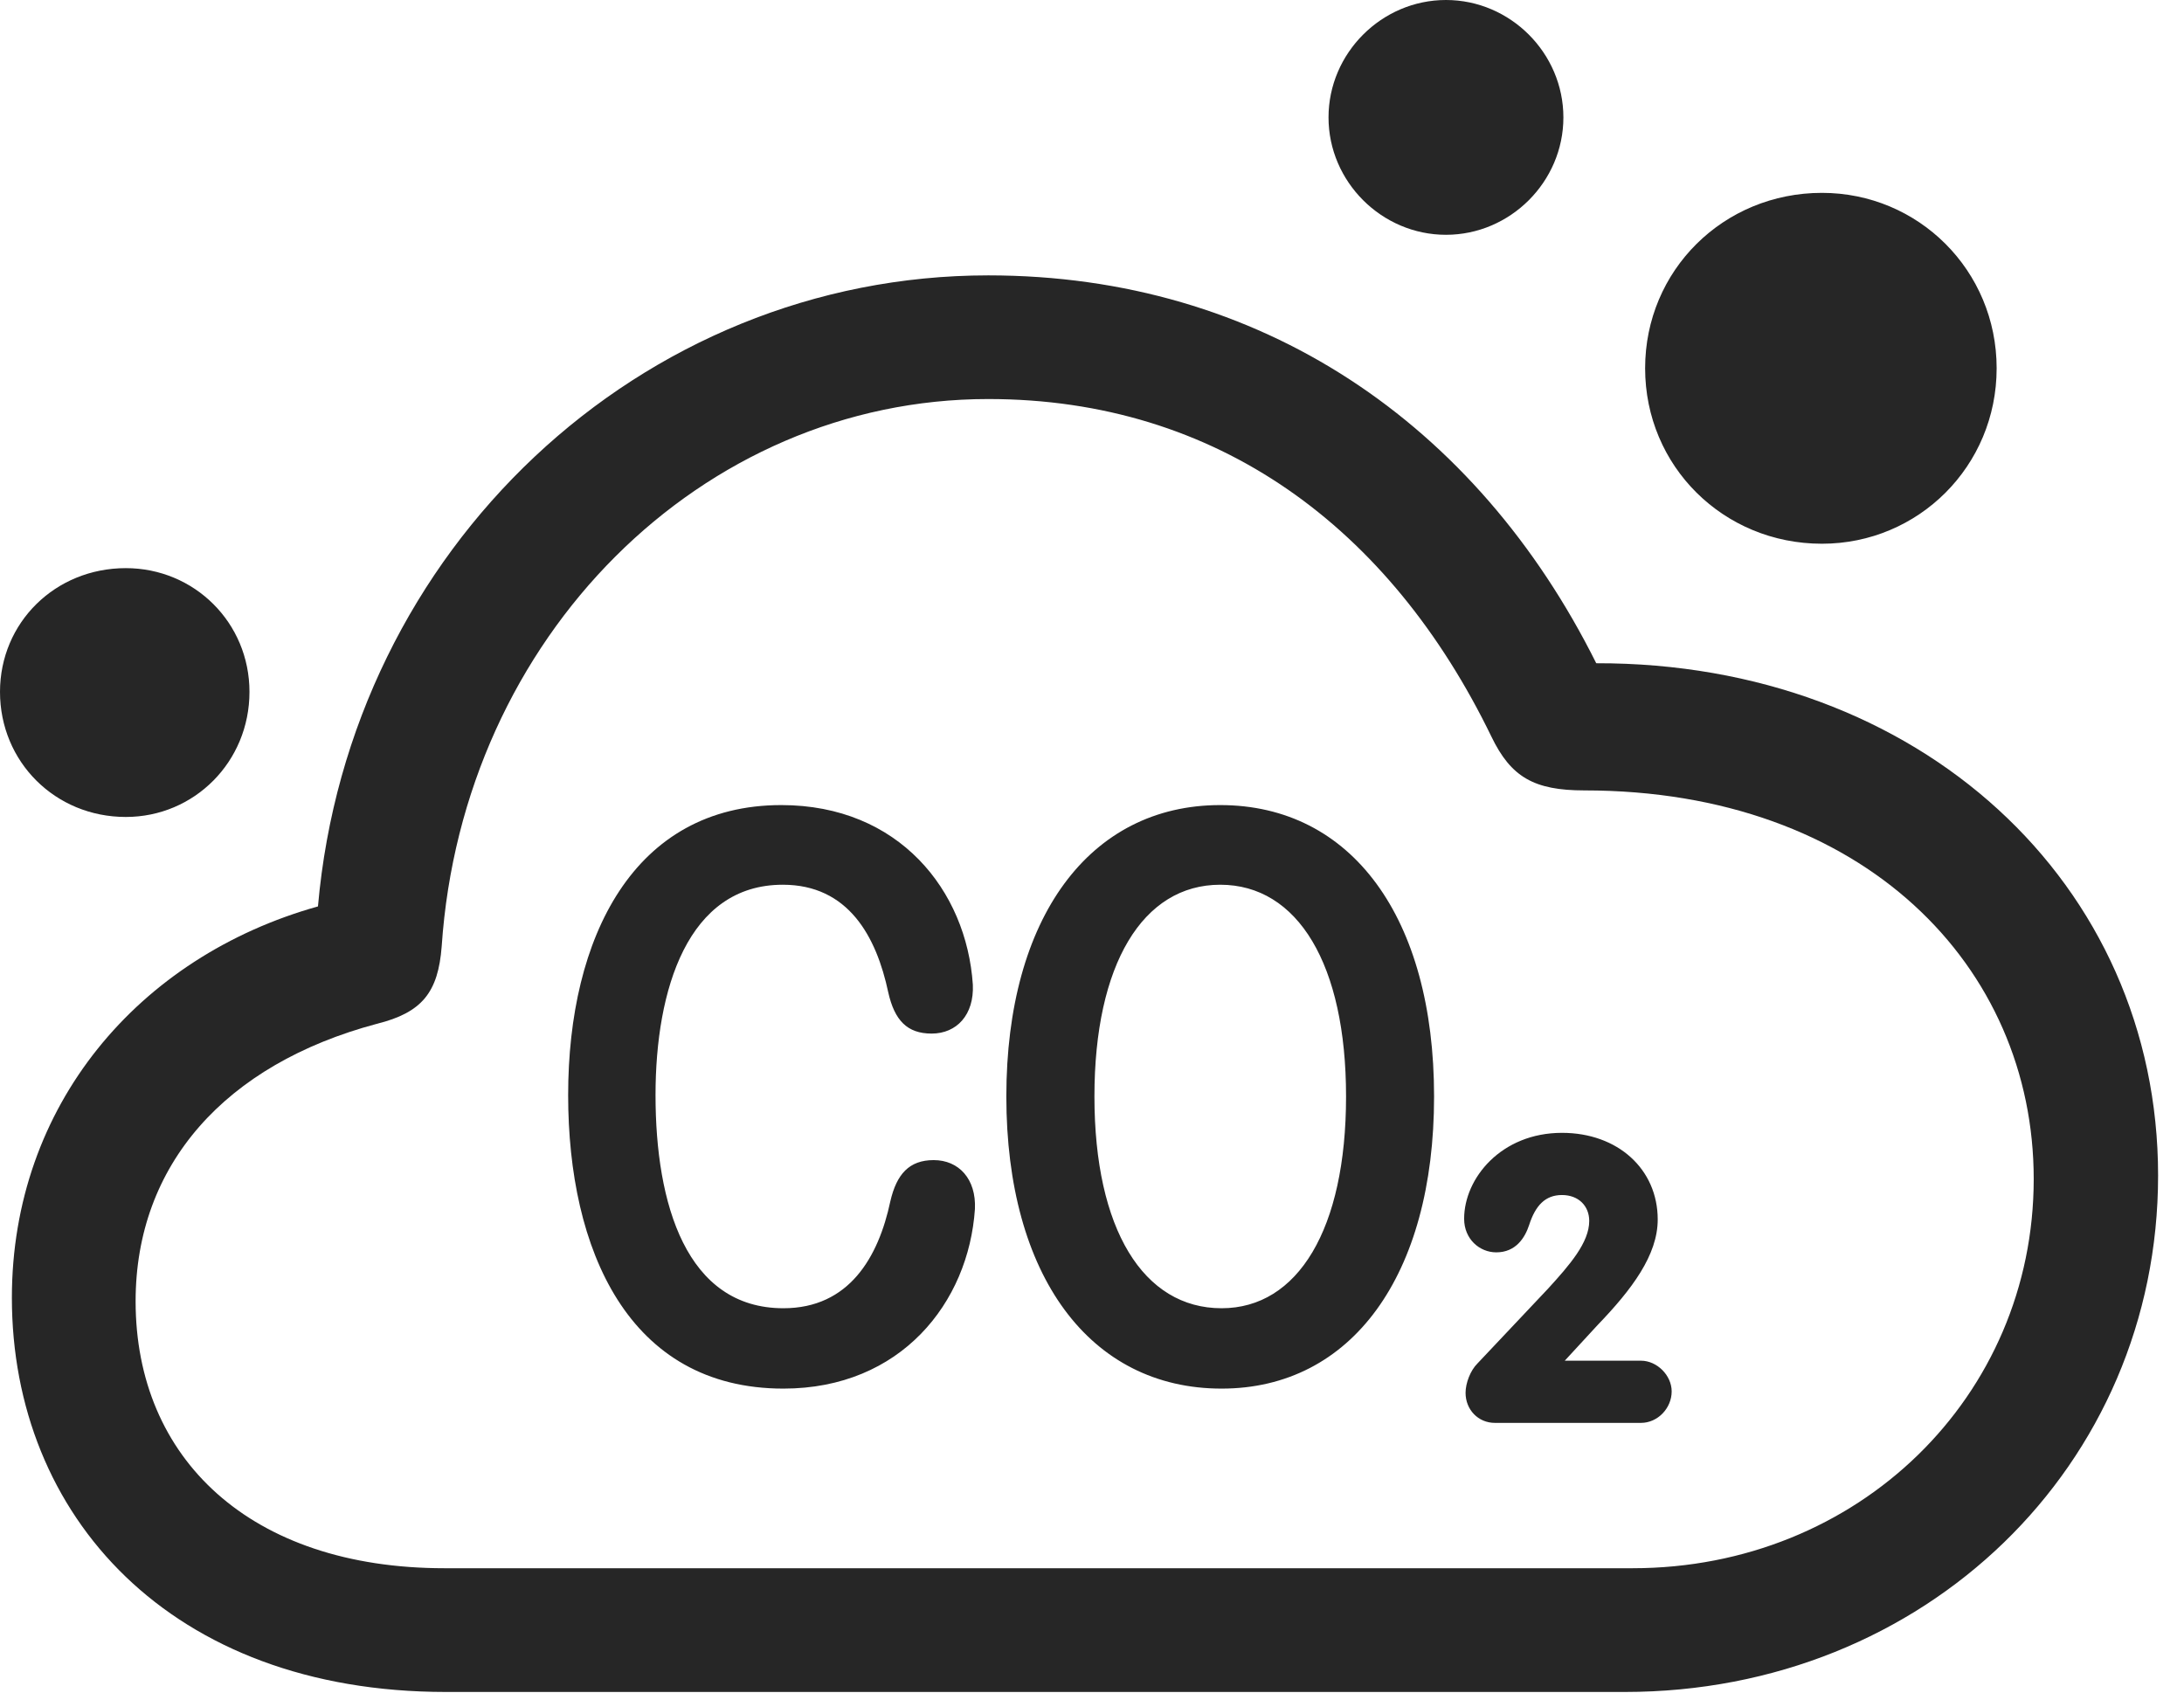 <?xml version="1.0" encoding="UTF-8"?>
<!--Generator: Apple Native CoreSVG 326-->
<!DOCTYPE svg
PUBLIC "-//W3C//DTD SVG 1.1//EN"
       "http://www.w3.org/Graphics/SVG/1.1/DTD/svg11.dtd">
<svg version="1.1" xmlns="http://www.w3.org/2000/svg" xmlns:xlink="http://www.w3.org/1999/xlink" viewBox="0 0 30.518 23.662">
 <g>
  <rect height="23.662" opacity="0" width="30.518" x="0" y="0"/>
  <path d="M6.23 23.643L22.705 23.643C26.895 23.643 30.156 20.479 30.156 16.426C30.156 12.344 26.816 9.258 22.305 9.268C20.635 5.918 17.617 3.848 13.809 3.848C8.955 3.848 4.883 7.666 4.443 12.666C1.934 13.369 0.166 15.449 0.166 18.135C0.166 21.182 2.383 23.643 6.23 23.643ZM6.211 21.914C3.496 21.914 1.895 20.381 1.895 18.184C1.895 16.279 3.145 14.873 5.264 14.307C5.898 14.15 6.123 13.867 6.172 13.223C6.465 8.896 9.805 5.576 13.809 5.576C17.012 5.576 19.424 7.373 20.84 10.293C21.113 10.859 21.436 11.045 22.139 11.045C26.045 11.045 28.418 13.506 28.418 16.475C28.418 19.512 25.967 21.914 22.812 21.914ZM1.758 11.416C2.715 11.416 3.486 10.645 3.486 9.668C3.486 8.701 2.715 7.939 1.758 7.939C0.771 7.939 0 8.701 0 9.668C0 10.645 0.771 11.416 1.758 11.416ZM20.205 3.281C21.104 3.281 21.846 2.539 21.846 1.641C21.846 0.742 21.104 0 20.205 0C19.307 0 18.564 0.742 18.564 1.641C18.564 2.539 19.307 3.281 20.205 3.281ZM25.459 7.598C26.807 7.598 27.9 6.514 27.9 5.146C27.9 3.779 26.807 2.695 25.459 2.695C24.082 2.695 22.988 3.779 22.988 5.146C22.988 6.514 24.082 7.598 25.459 7.598Z" fill="black" fill-opacity="0.85"/>
  <path d="M10.947 19.404C12.588 19.404 13.535 18.203 13.623 16.895C13.643 16.475 13.398 16.211 13.047 16.211C12.705 16.211 12.529 16.406 12.441 16.787C12.275 17.568 11.865 18.281 10.947 18.281C9.59 18.281 9.16 16.826 9.16 15.303C9.16 13.828 9.609 12.363 10.938 12.363C11.855 12.363 12.246 13.086 12.412 13.867C12.5 14.258 12.676 14.443 13.018 14.443C13.369 14.443 13.613 14.18 13.594 13.76C13.506 12.441 12.559 11.25 10.918 11.25C8.857 11.25 7.939 13.096 7.939 15.303C7.939 17.461 8.779 19.404 10.947 19.404ZM17.07 19.404C18.887 19.404 20.039 17.822 20.039 15.322C20.039 12.822 18.887 11.25 17.051 11.25C15.225 11.25 14.062 12.822 14.062 15.322C14.062 17.822 15.225 19.404 17.07 19.404ZM17.07 18.281C15.977 18.281 15.293 17.178 15.293 15.322C15.293 13.477 15.967 12.363 17.051 12.363C18.135 12.363 18.809 13.477 18.809 15.322C18.809 17.178 18.135 18.281 17.07 18.281ZM20.889 19.883L22.93 19.883C23.164 19.883 23.359 19.678 23.359 19.443C23.359 19.219 23.154 19.014 22.93 19.014L21.865 19.014L22.324 18.516C22.803 18.018 23.164 17.539 23.164 17.041C23.164 16.338 22.607 15.83 21.826 15.83C20.977 15.83 20.459 16.465 20.459 17.031C20.459 17.314 20.674 17.5 20.908 17.5C21.182 17.5 21.309 17.295 21.367 17.119C21.455 16.846 21.592 16.699 21.826 16.699C22.061 16.699 22.207 16.855 22.207 17.061C22.207 17.363 21.934 17.676 21.631 18.008L20.645 19.053C20.547 19.15 20.479 19.326 20.479 19.463C20.479 19.697 20.654 19.883 20.889 19.883Z" fill="black" fill-opacity="0.85"/>
 </g>
</svg>
